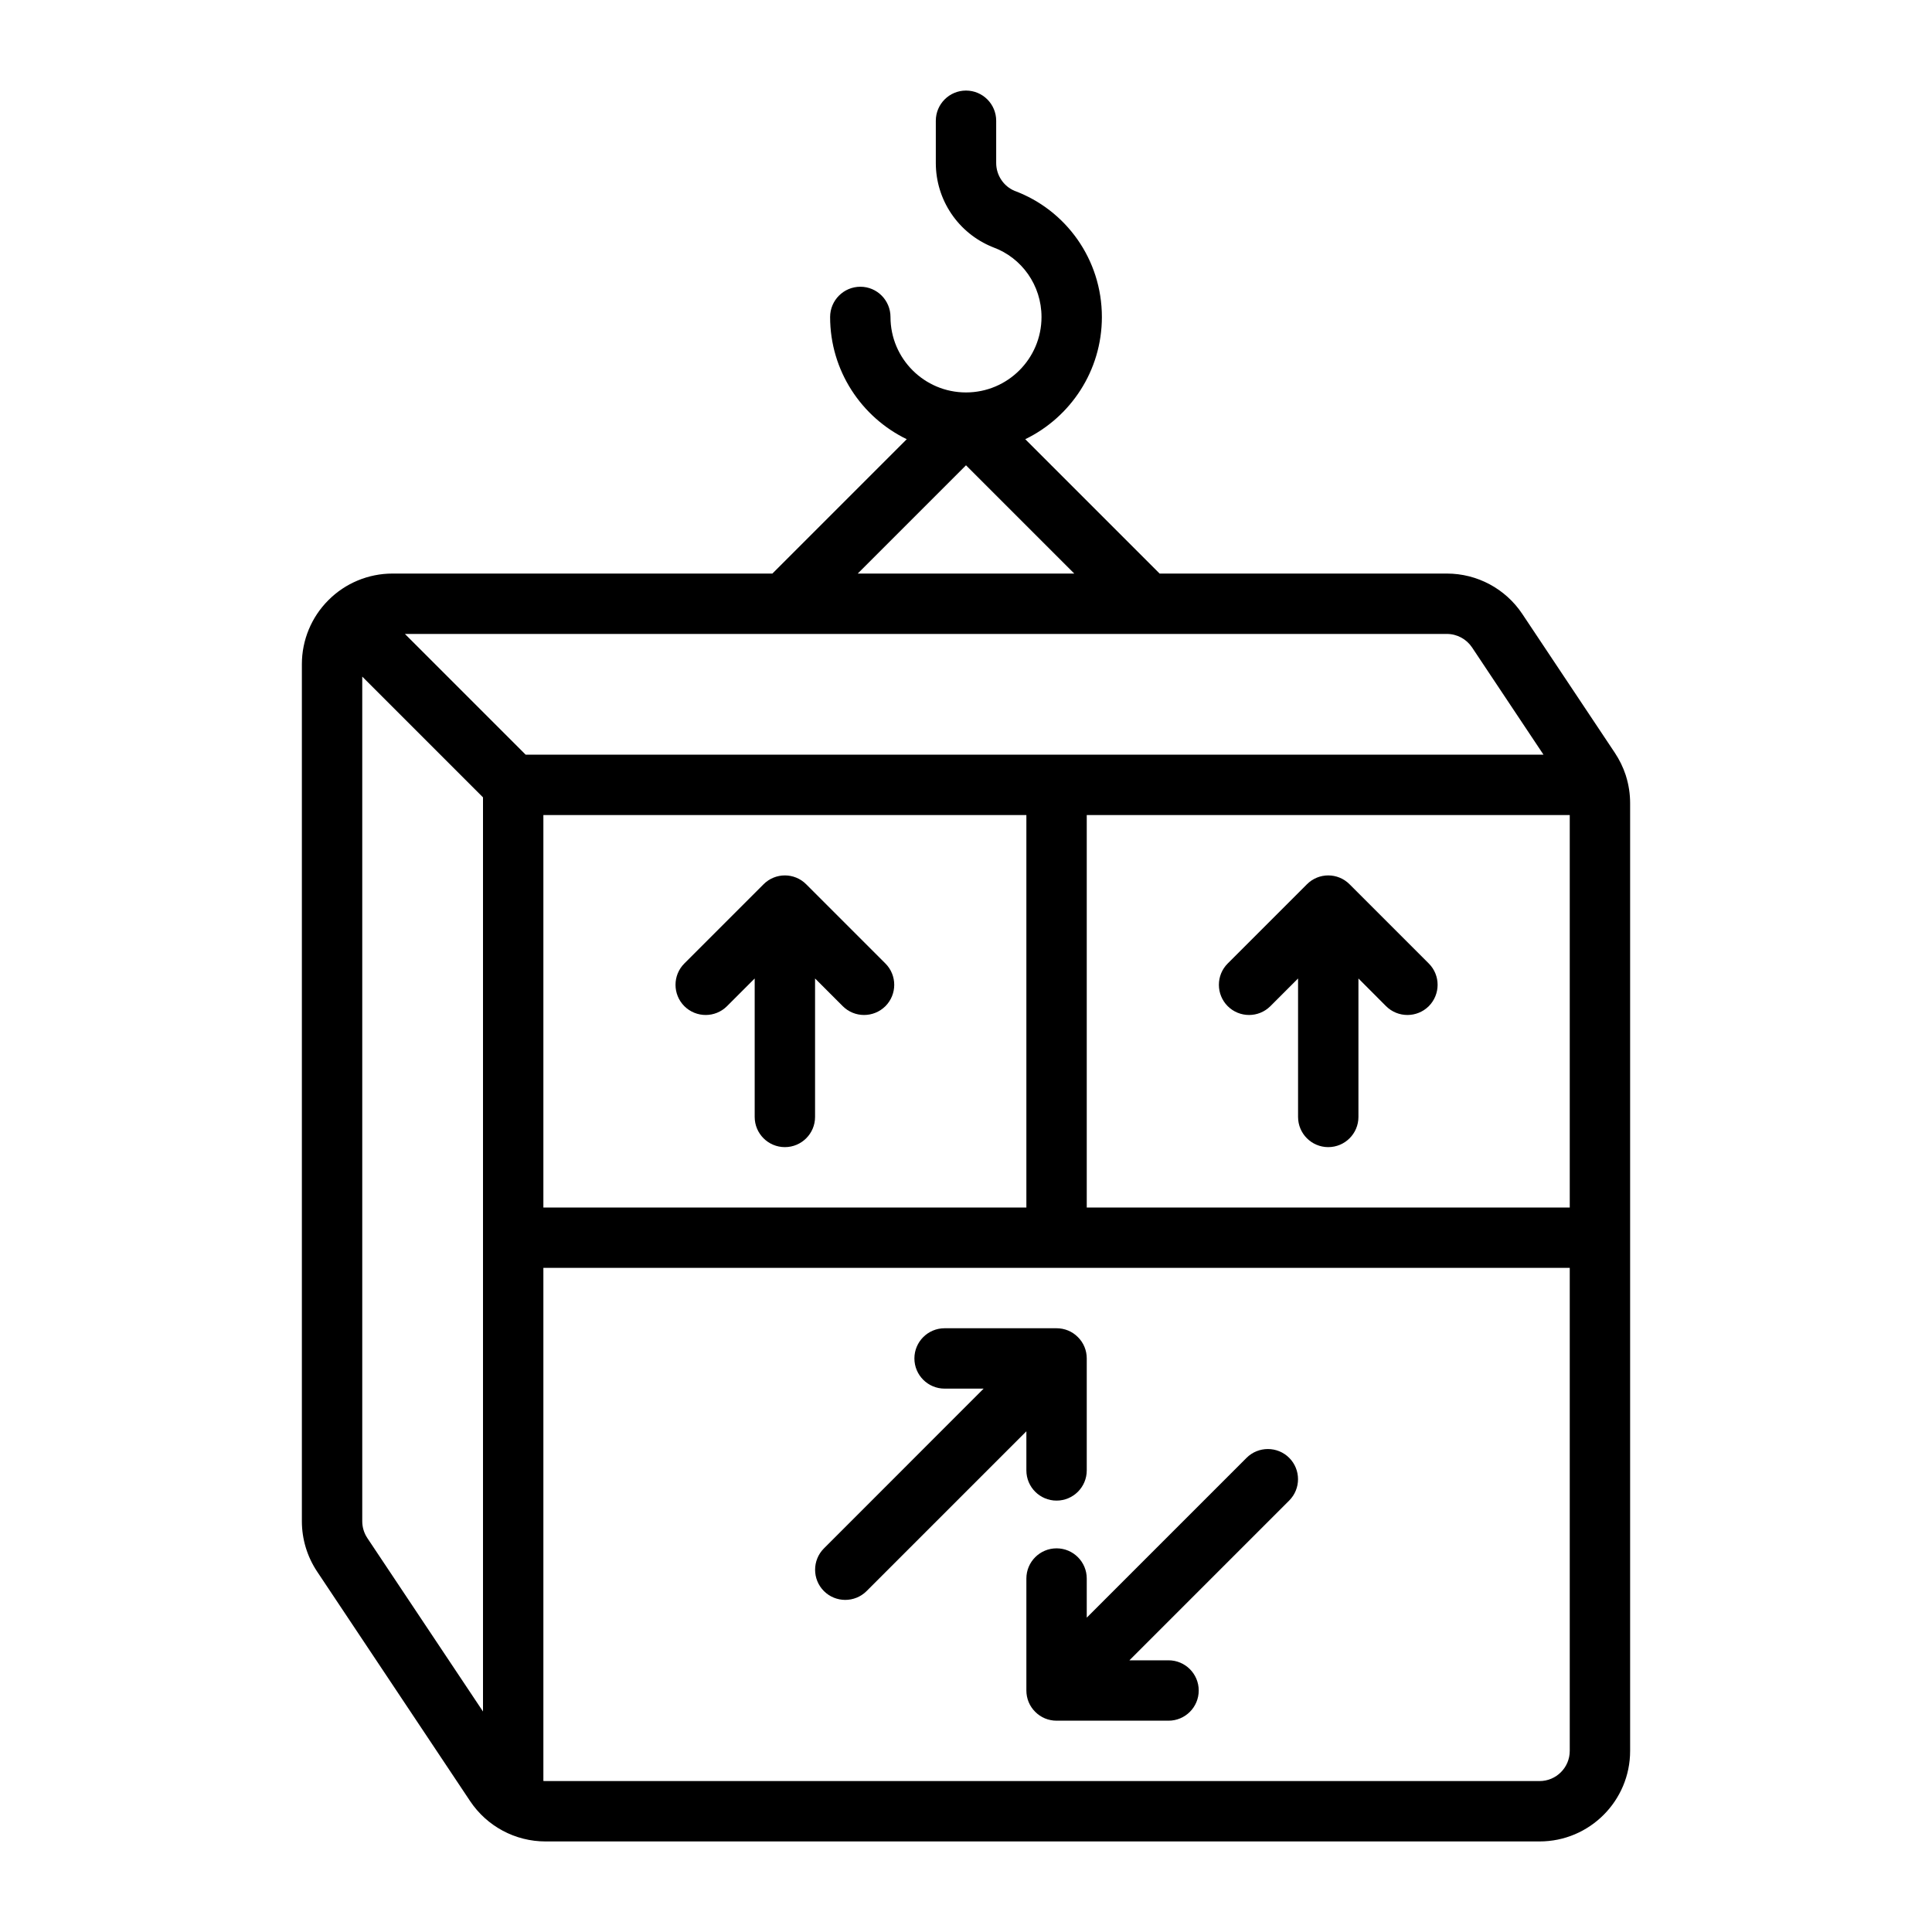 <svg width="24" height="24" viewBox="0 0 24 24" fill="none" xmlns="http://www.w3.org/2000/svg">
<path fill-rule="evenodd" clip-rule="evenodd" d="M20.25 9.977V21.75C20.25 22.371 19.746 22.875 19.125 22.875H6.776C6.4 22.875 6.049 22.687 5.84 22.374L3.939 19.522C3.816 19.337 3.75 19.12 3.75 18.898V8.25C3.75 7.952 3.869 7.665 4.08 7.455C4.29 7.244 4.577 7.125 4.875 7.125H9.595L11.264 5.456C10.701 5.183 10.312 4.605 10.312 3.938C10.312 3.731 10.48 3.562 10.688 3.562C10.895 3.562 11.062 3.731 11.062 3.938C11.062 4.455 11.482 4.875 12 4.875C12.518 4.875 12.938 4.455 12.938 3.938C12.938 3.542 12.691 3.202 12.34 3.073C12.337 3.072 12.333 3.07 12.33 3.069C11.904 2.897 11.625 2.484 11.625 2.025V1.5C11.625 1.293 11.793 1.125 12 1.125C12.207 1.125 12.375 1.293 12.375 1.5V2.025C12.375 2.177 12.467 2.314 12.604 2.371C13.239 2.607 13.688 3.22 13.688 3.938C13.688 4.605 13.299 5.183 12.736 5.456L14.405 7.125H17.974C18.35 7.125 18.701 7.313 18.91 7.626L20.061 9.353C20.118 9.439 20.163 9.531 20.195 9.628C20.196 9.634 20.198 9.639 20.2 9.645C20.233 9.752 20.25 9.864 20.25 9.977ZM4.5 8.405V18.898C4.5 18.972 4.522 19.044 4.563 19.106L6 21.261V9.905L4.5 8.405ZM6.75 22.124C6.759 22.125 6.768 22.125 6.776 22.125H19.125C19.332 22.125 19.5 21.957 19.5 21.75V15.75H6.75V22.124ZM10.655 7.125H13.345L12 5.78L10.655 7.125ZM19.174 9.375L18.286 8.042C18.216 7.938 18.099 7.875 17.974 7.875H5.03L6.53 9.375H19.174ZM19.5 15V10.125H13.5V15H19.5ZM12.75 10.125H6.75V15H12.75V10.125ZM16.125 12.155L15.781 12.499C15.635 12.645 15.398 12.645 15.251 12.499C15.105 12.352 15.105 12.115 15.251 11.969L16.235 10.985C16.381 10.838 16.619 10.838 16.765 10.985L17.749 11.969C17.895 12.115 17.895 12.352 17.749 12.499C17.602 12.645 17.365 12.645 17.218 12.499L16.875 12.155V13.875C16.875 14.082 16.707 14.25 16.5 14.25C16.293 14.25 16.125 14.082 16.125 13.875V12.155ZM12.75 17.78L10.765 19.765C10.619 19.911 10.381 19.911 10.235 19.765C10.089 19.619 10.089 19.381 10.235 19.235L12.219 17.25H11.734C11.527 17.25 11.359 17.082 11.359 16.875C11.359 16.668 11.527 16.5 11.734 16.5H13.125C13.225 16.5 13.32 16.539 13.39 16.61C13.461 16.68 13.5 16.775 13.5 16.875V18.266C13.5 18.473 13.332 18.641 13.125 18.641C12.918 18.641 12.75 18.473 12.75 18.266V17.78ZM12.75 21V19.609C12.75 19.402 12.918 19.234 13.125 19.234C13.332 19.234 13.5 19.402 13.5 19.609V20.095L15.485 18.11C15.631 17.964 15.869 17.964 16.015 18.11C16.161 18.256 16.161 18.494 16.015 18.64L14.03 20.625H14.516C14.723 20.625 14.891 20.793 14.891 21C14.891 21.207 14.723 21.375 14.516 21.375H13.125C13.025 21.375 12.93 21.336 12.86 21.265C12.789 21.195 12.75 21.1 12.75 21ZM9.375 12.155L9.031 12.499C8.885 12.645 8.648 12.645 8.501 12.499C8.355 12.352 8.355 12.115 8.501 11.969L9.485 10.985C9.631 10.838 9.869 10.838 10.015 10.985L10.999 11.969C11.145 12.115 11.145 12.352 10.999 12.499C10.852 12.645 10.615 12.645 10.469 12.499L10.125 12.155V13.875C10.125 14.082 9.957 14.25 9.75 14.25C9.543 14.25 9.375 14.082 9.375 13.875V12.155Z" fill="black"/>
</svg>
